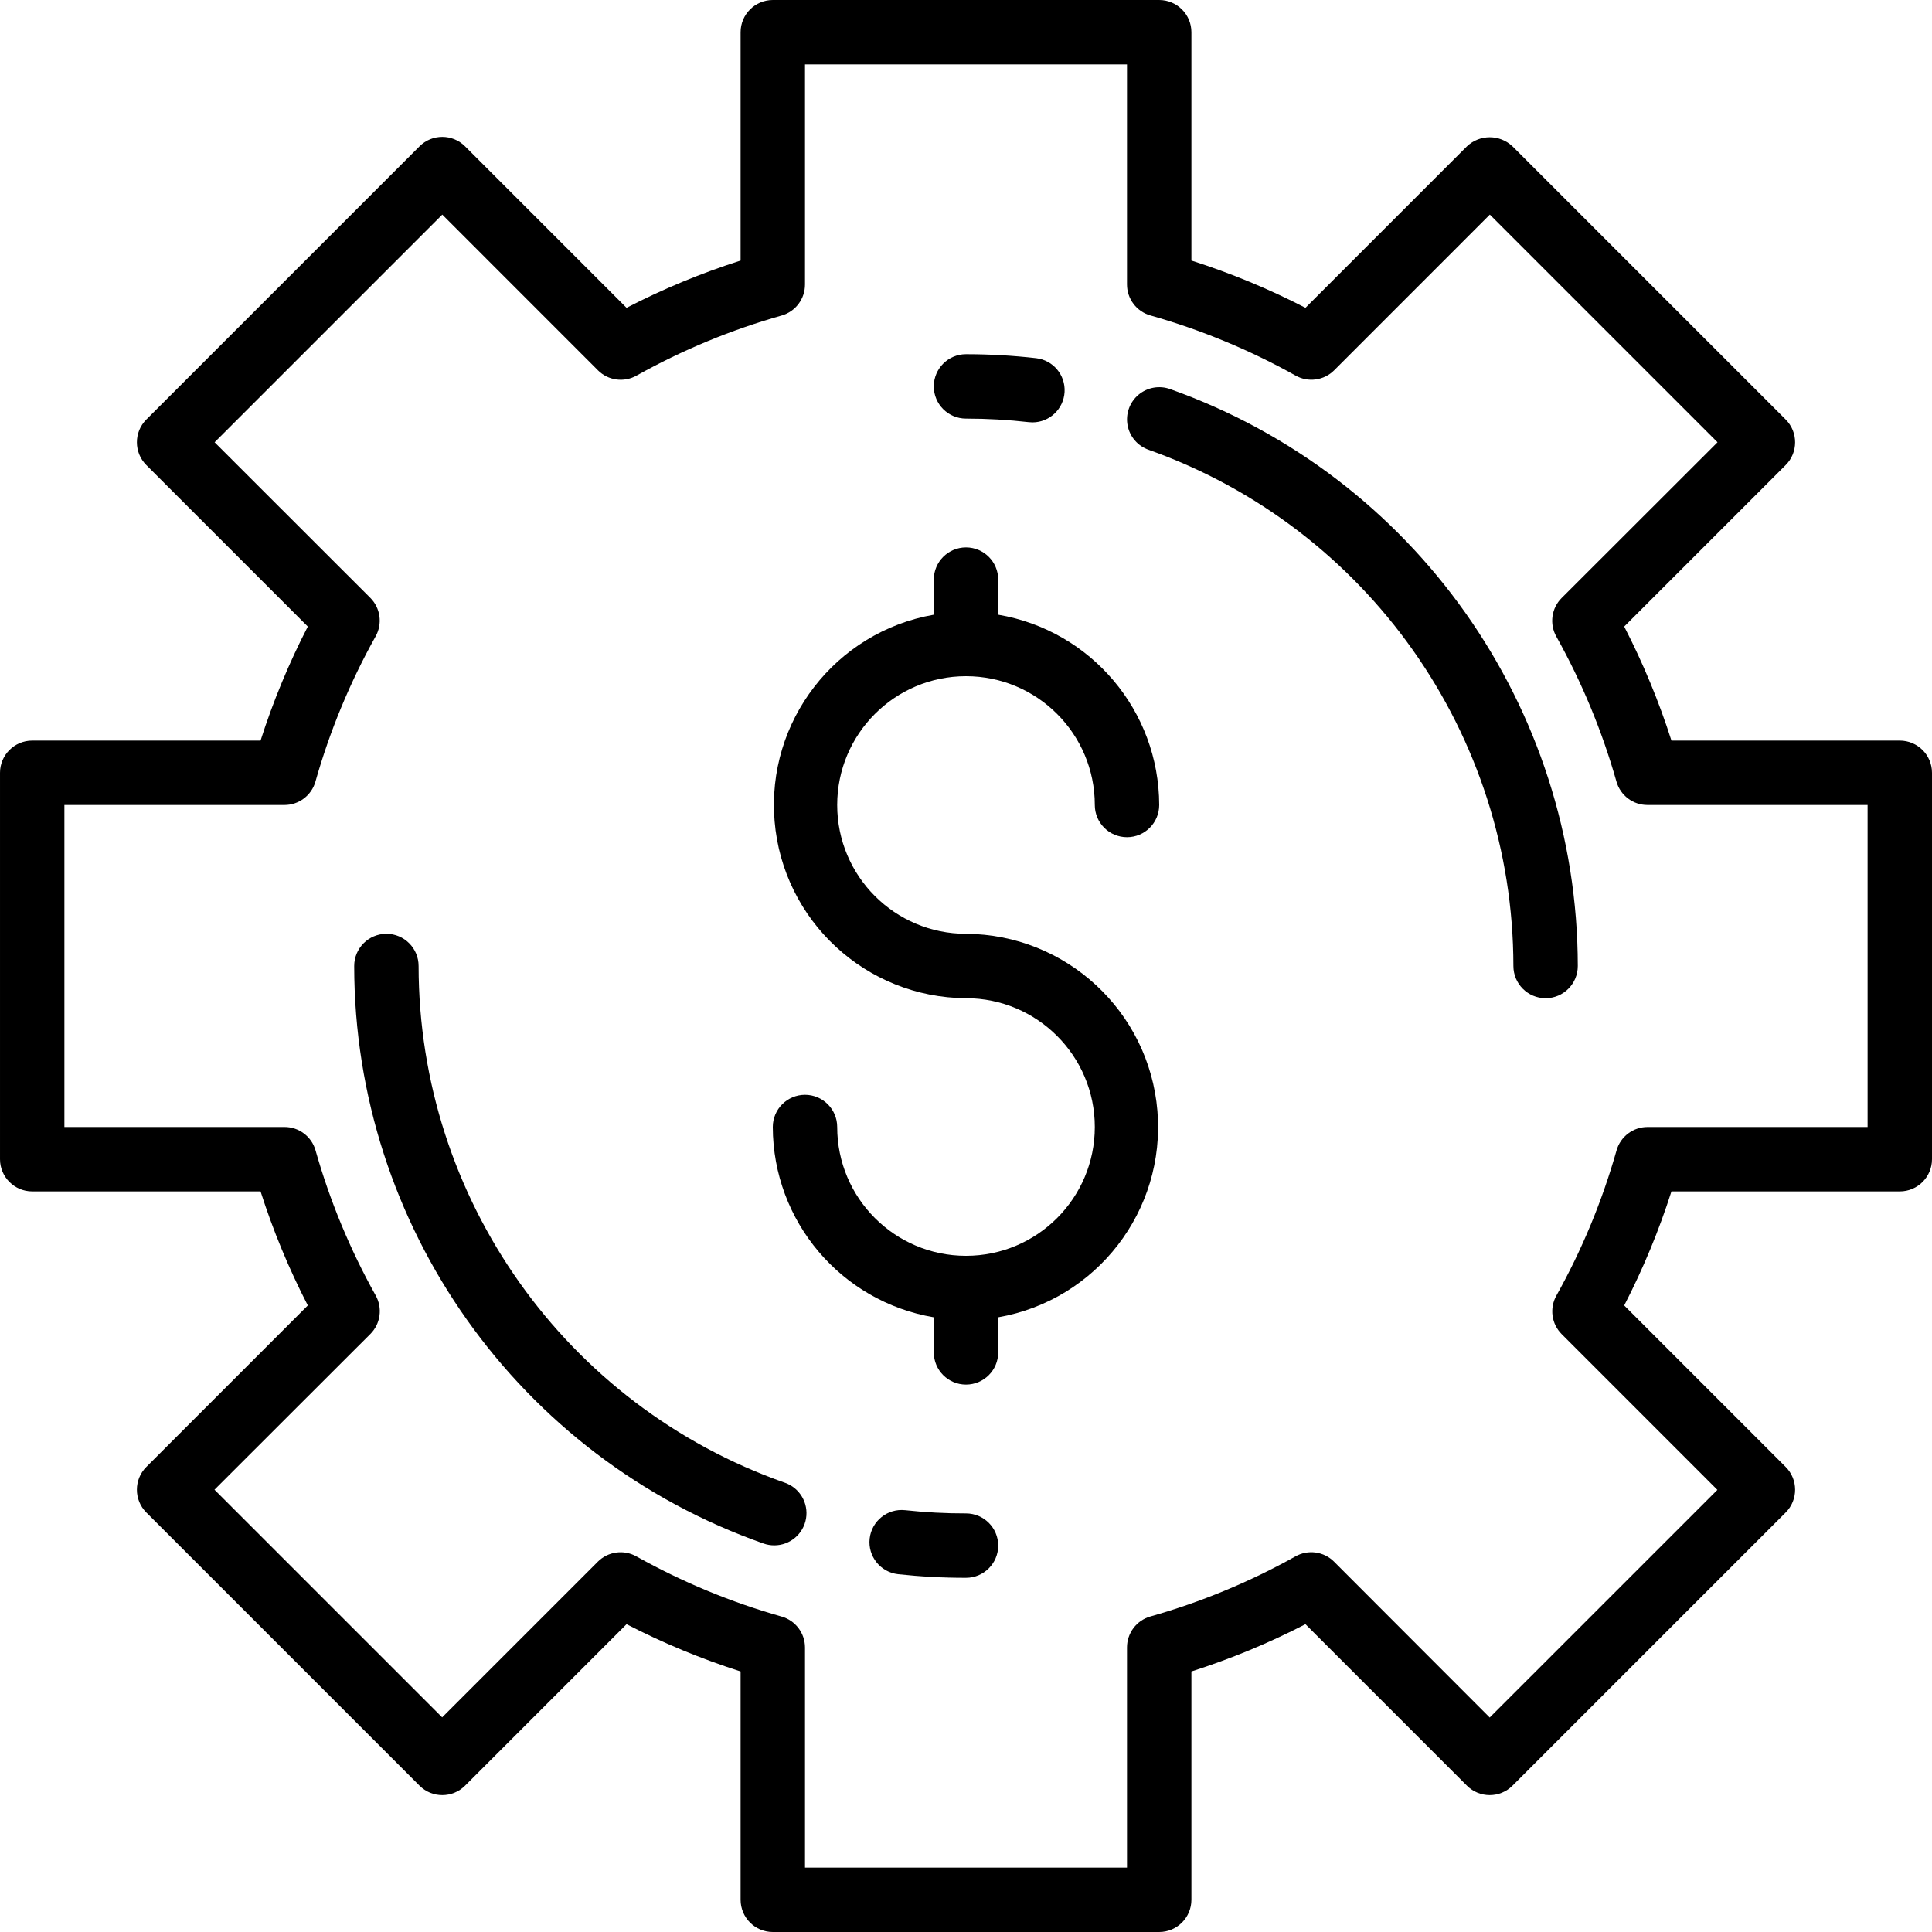 <svg height="480pt" viewBox="0 0 480 480" width="480pt" xmlns="http://www.w3.org/2000/svg"><path d="m195.008 368.383c-54.496-19.16-90.973-70.617-91.008-128.383 0-4.418-3.582-8-8-8s-8 3.582-8 8c.043 64.559 40.809 122.07 101.711 143.488.852.297 1.746.449 2.648.449 3.902.004 7.242-2.812 7.895-6.66.656-3.848-1.562-7.605-5.246-8.895zm0 0"/><path d="m240 376c-5.047.012-10.086-.258-15.105-.801-4.391-.484-8.344 2.68-8.832 7.074-.484 4.391 2.684 8.344 7.074 8.832 5.602.605 11.23.906 16.863.895 4.418 0 8-3.582 8-8s-3.582-8-8-8zm0 0"/><path d="m290.77 96.688c-2.707-.992-5.734-.457-7.934 1.406-2.195 1.859-3.223 4.758-2.688 7.59.535 2.832 2.551 5.152 5.277 6.086 54.254 19.305 90.516 70.641 90.574 128.23 0 4.418 3.582 8 8 8s8-3.582 8-8c-.062-64.363-40.59-121.738-101.23-143.312zm0 0"/><path d="m240 104c5.223 0 10.441.297 15.633.887.301.031.605.051.91.051 4.227-.023 7.707-3.328 7.949-7.547.238-4.223-2.848-7.898-7.043-8.398-5.793-.66-11.621-.988-17.449-.992-4.418 0-8 3.582-8 8s3.582 8 8 8zm0 0"/><path d="m240 168c17.672 0 32 14.328 32 32 0 4.418 3.582 8 8 8s8-3.582 8-8c-.043-23.398-16.934-43.359-40-47.281v-8.719c0-4.418-3.582-8-8-8s-8 3.582-8 8v8.719c-24.473 4.285-41.633 26.539-39.555 51.297 2.078 24.762 22.711 43.84 47.555 43.984 17.672 0 32 14.328 32 32s-14.328 32-32 32-32-14.328-32-32c0-4.418-3.582-8-8-8s-8 3.582-8 8c.043 23.398 16.934 43.359 40 47.281v8.719c0 4.418 3.582 8 8 8s8-3.582 8-8v-8.719c24.473-4.285 41.633-26.539 39.555-51.297-2.078-24.762-22.711-43.84-47.555-43.984-17.672 0-32-14.328-32-32s14.328-32 32-32zm0 0"/><path d="m472 184h-56.734c-3.117-9.758-7.043-19.234-11.738-28.336l40.121-40.121c3.121-3.121 3.121-8.188 0-11.312l-67.879-67.879c-3.176-3-8.141-3-11.312 0l-40.121 40.121c-9.102-4.699-18.578-8.625-28.336-11.738v-56.734c0-4.418-3.582-8-8-8h-96c-4.418 0-8 3.582-8 8v56.734c-9.758 3.113-19.234 7.039-28.336 11.738l-40.121-40.121c-3.121-3.121-8.188-3.121-11.312 0l-67.879 67.879c-3.121 3.125-3.121 8.191 0 11.312l40.121 40.121c-4.695 9.102-8.621 18.578-11.738 28.336h-56.734c-4.418 0-8 3.582-8 8v96c0 4.418 3.582 8 8 8h56.734c3.117 9.758 7.043 19.234 11.738 28.336l-40.121 40.121c-3.121 3.121-3.121 8.188 0 11.312l67.879 67.879c3.125 3.121 8.191 3.121 11.312 0l40.121-40.121c9.102 4.699 18.578 8.625 28.336 11.738v56.734c0 4.418 3.582 8 8 8h96c4.418 0 8-3.582 8-8v-56.734c9.758-3.113 19.234-7.039 28.336-11.738l40.121 40.121c3.121 3.121 8.188 3.121 11.312 0l67.879-67.879c3.121-3.125 3.121-8.191 0-11.312l-40.121-40.121c4.695-9.102 8.621-18.578 11.738-28.336h56.734c4.418 0 8-3.582 8-8v-96c0-4.418-3.582-8-8-8zm-8 96h-54.68c-3.578 0-6.723 2.379-7.695 5.824-3.559 12.559-8.57 24.66-14.938 36.055-1.766 3.137-1.223 7.062 1.328 9.602l38.664 38.672-56.566 56.559-38.664-38.711c-2.539-2.547-6.469-3.09-9.602-1.32-11.383 6.363-23.477 11.371-36.023 14.922-3.445.973-5.824 4.113-5.824 7.695v54.703h-80v-54.68c0-3.578-2.379-6.723-5.824-7.695-12.559-3.555-24.66-8.566-36.055-14.938-3.133-1.77-7.062-1.227-9.602 1.32l-38.664 38.664-56.566-56.559 38.711-38.672c2.551-2.539 3.094-6.469 1.328-9.602-6.359-11.383-11.371-23.473-14.93-36.016-.973-3.453-4.129-5.832-7.719-5.824h-54.68v-80h54.68c3.578 0 6.723-2.379 7.695-5.824 3.559-12.559 8.57-24.66 14.938-36.055 1.766-3.137 1.223-7.062-1.328-9.602l-38.664-38.633 56.566-56.566 38.664 38.68c2.539 2.547 6.469 3.09 9.602 1.32 11.383-6.363 23.477-11.371 36.023-14.922 3.453-.973 5.832-4.129 5.824-7.719v-54.68h80v54.68c0 3.578 2.379 6.723 5.824 7.695 12.559 3.555 24.66 8.566 36.055 14.938 3.133 1.77 7.062 1.227 9.602-1.32l38.664-38.672 56.566 56.566-38.711 38.672c-2.551 2.539-3.094 6.469-1.328 9.602 6.359 11.383 11.371 23.473 14.93 36.016.973 3.445 4.113 5.824 7.695 5.824h54.703zm0 0"/></svg>
